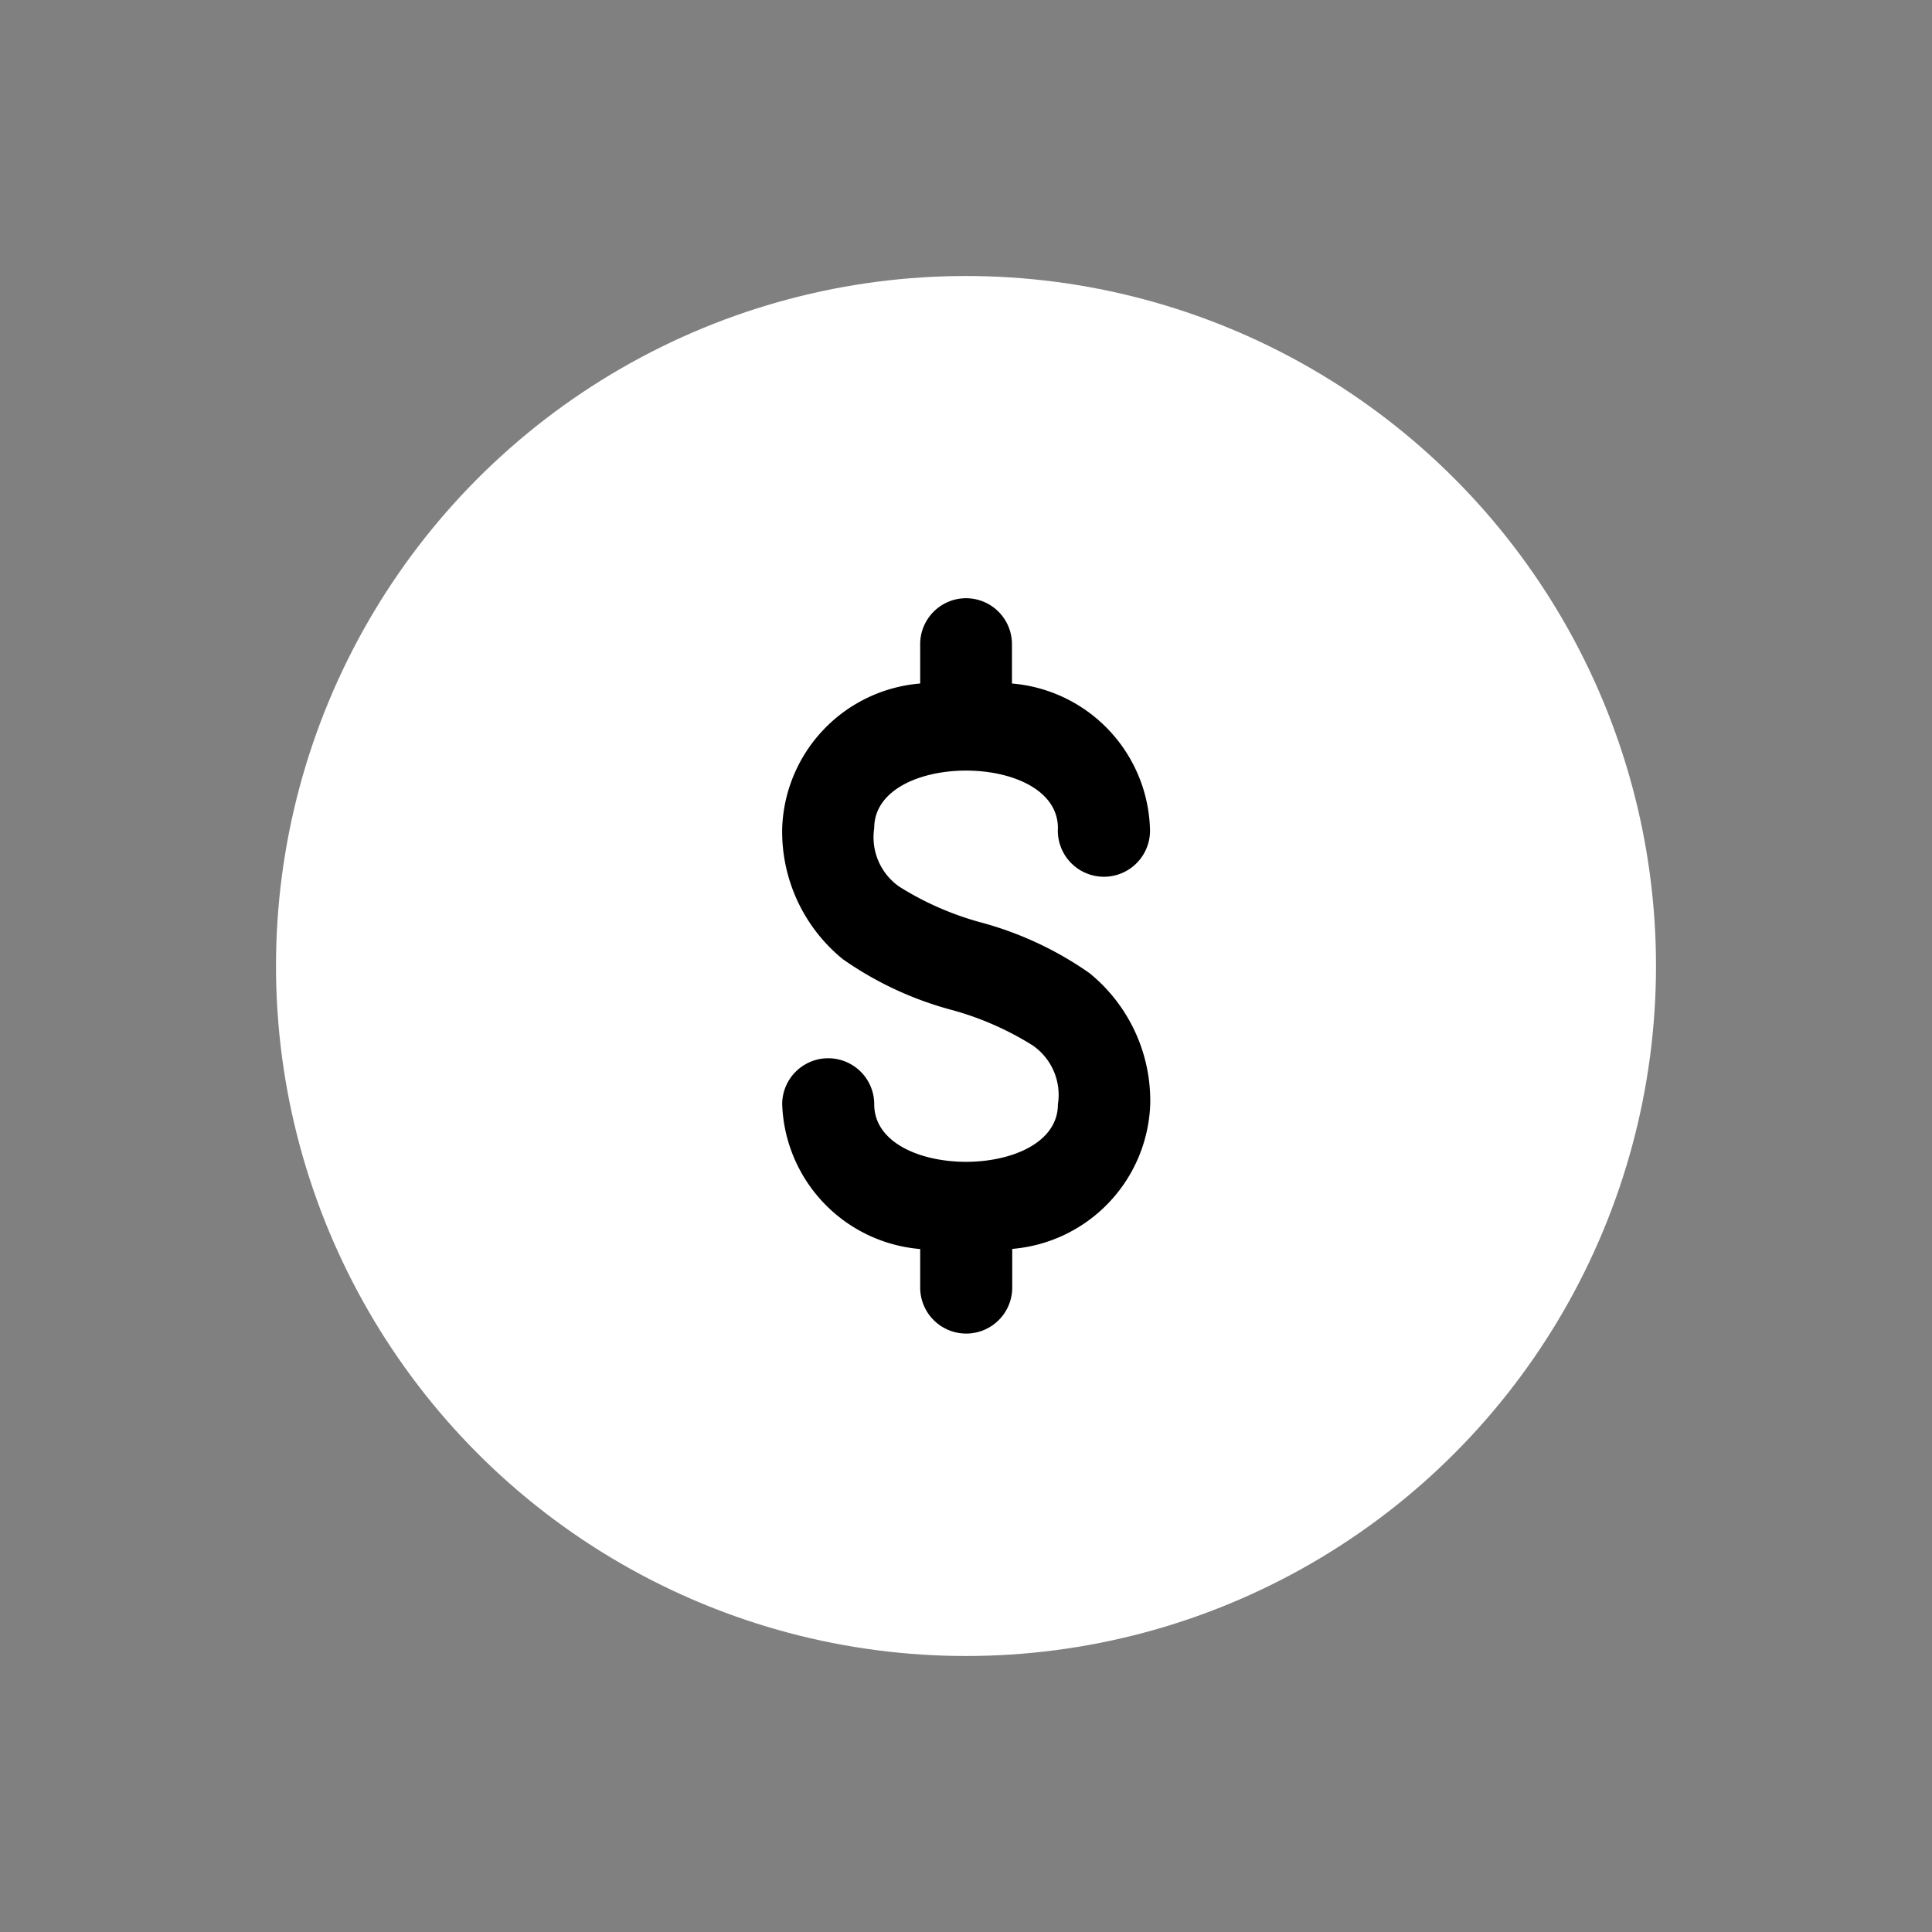 <svg xmlns="http://www.w3.org/2000/svg" width="14" height="14" viewBox="0 0 14 14">
  <rect x="0" y="0" width="14" height="14" fill="#808080" stroke="none"/>
  <g id="entry_fees_icon" transform="translate(-263 -1208)">
    <g id="Rectangle_8565" data-name="Rectangle 8565" transform="translate(263 1208)" fill="#fff" stroke="#707070" stroke-width="1" opacity="0">
      <rect width="14" height="14" stroke="none"/>
      <rect x="0.5" y="0.5" width="13" height="13" fill="none"/>
    </g>
    <g id="layer2" transform="translate(264.735 1209.735)">
      <circle id="Ellipse_613" data-name="Ellipse 613" cx="5" cy="5" r="5" transform="translate(0.265 0.265)" fill="#fff"/>
      <path id="path824" d="M5.26,2.6a.333.333,0,0,0-.327.337v.281a1.089,1.089,0,0,0-1,1.048,1.192,1.192,0,0,0,.44.95,2.494,2.494,0,0,0,.787.367,2.186,2.186,0,0,1,.589.258.436.436,0,0,1,.182.426c0,.556-1.331.556-1.331,0a.333.333,0,1,0-.667,0,1.091,1.091,0,0,0,1,1.049v.279a.333.333,0,1,0,.667,0V7.315a1.091,1.091,0,0,0,1-1.049,1.192,1.192,0,0,0-.441-.95,2.5,2.5,0,0,0-.787-.367,2.188,2.188,0,0,1-.589-.258A.436.436,0,0,1,4.6,4.266c0-.556,1.331-.556,1.331,0a.334.334,0,1,0,.667,0,1.091,1.091,0,0,0-1-1.048V2.937A.333.333,0,0,0,5.26,2.6Z" transform="translate(0 0)"/>
    </g>
  </g>
</svg>
